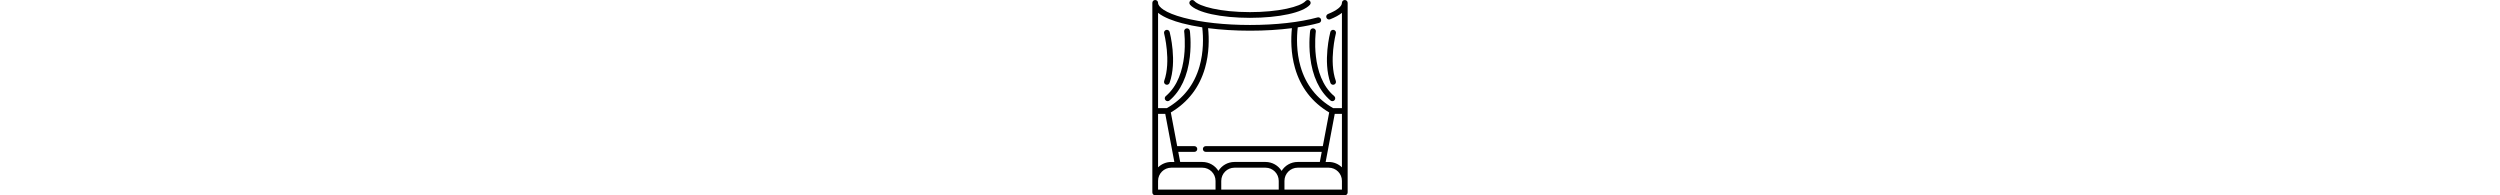 <svg id="Capa_1" enable-background="new 0 0 512 512" height="40px" viewBox="0 0 512 512" xmlns="http://www.w3.org/2000/svg"><path d="m428.544 82.822c.576-4.102-2.282-7.894-6.385-8.47-4.091-.573-7.894 2.282-8.469 6.385-.177 1.256-4.269 31.19.053 68.609 5.8 50.216 24.257 89.673 53.377 114.106 1.405 1.179 3.115 1.755 4.816 1.754 2.141 0 4.266-.911 5.749-2.679 2.663-3.173 2.249-7.904-.925-10.566-63.471-53.257-48.405-167.767-48.216-169.139z"/><path d="m475.803 78.436c-4.006-1.054-8.107 1.339-9.161 5.344-.822 3.125-19.906 77.173.189 133.445 1.096 3.067 3.983 4.979 7.063 4.979.837 0 1.688-.141 2.522-.439 3.9-1.393 5.934-5.685 4.541-9.585-18.519-51.854.001-123.864.19-124.585 1.053-4.005-1.339-8.105-5.344-9.159z"/><path d="m504.5 0c-4.143 0-7.5 3.358-7.5 7.5 0 9.312-13.29 19.937-36.462 29.151-3.849 1.53-5.729 5.891-4.198 9.74s5.891 5.73 9.741 4.198c13.09-5.205 23.407-10.849 30.919-16.901v249.749h-23.063c-43.032-24.633-71.818-61.383-85.553-109.278-10.937-38.136-10.199-75.87-7.219-102.468 20.282-3.09 39.074-6.956 55.854-11.547 3.995-1.093 6.348-5.218 5.255-9.213s-5.22-6.347-9.214-5.255c-46.674 12.771-109.555 19.804-177.06 19.804-65.752 0-127.477-6.722-173.805-18.929-49.543-13.053-67.195-28.731-67.195-39.051 0-4.142-3.357-7.5-7.5-7.5s-7.5 3.358-7.5 7.5v497c0 4.142 3.357 7.5 7.5 7.5h497c4.143 0 7.5-3.358 7.5-7.5v-497c0-4.142-3.357-7.5-7.5-7.5zm-26.344 298.437h18.844v140.266c-8.945-8.724-21.156-14.113-34.607-14.113h-8.083zm-112.3-224.595c-2.775 27.745-2.974 65.803 8.11 104.452 14.542 50.708 44.679 89.871 89.616 116.485l-16.7 88.351h-306.901c-4.143 0-7.5 3.358-7.5 7.5s3.357 7.5 7.5 7.5h304.066l-5.002 26.46h-58.104c-17.747 0-33.338 9.373-42.107 23.423-8.769-14.05-24.36-23.423-42.107-23.423h-81.453c-17.747 0-33.338 9.373-42.107 23.423-8.769-14.05-24.36-23.423-42.107-23.423h-58.105l-5.002-26.46h42.287c4.143 0 7.5-3.358 7.5-7.5s-3.357-7.5-7.5-7.5h-45.122l-16.7-88.351c44.938-26.614 75.074-65.778 89.616-116.485 11.086-38.656 10.885-76.722 8.108-104.468 33.826 4.352 71.185 6.654 109.858 6.654 38.758 0 76.081-2.292 109.856-6.638zm-332.012 224.595 23.846 126.154h-8.083c-13.452 0-25.662 5.39-34.607 14.113v-140.267zm44.53-237.381c15.892 4.187 33.528 7.742 52.459 10.624 2.981 26.598 3.72 64.337-7.218 102.479-13.735 47.895-42.521 84.646-85.553 109.278h-23.062v-249.82c15.602 12.586 40.851 21.505 63.374 27.439zm-63.374 413.141c0-19.083 15.524-34.607 34.607-34.607h17.102c.007 0 .015.001.022.001s.014-.001.021-.001h64.307c19.083 0 34.607 15.524 34.607 34.607v22.803h-150.666zm165.667 0c0-19.083 15.524-34.607 34.606-34.607h81.453c19.082 0 34.606 15.524 34.606 34.607v22.803h-150.665zm165.666 0c0-19.083 15.524-34.607 34.607-34.607h64.307c.007 0 .014.001.021.001s.015-.001.022-.001h17.102c19.083 0 34.607 15.524 34.607 34.607v22.803h-150.666z"/><path d="m256 46.77c76.143 0 139.293-13.805 157.143-34.351 2.717-3.127 2.384-7.864-.743-10.581s-7.863-2.384-10.581.743c-6.562 7.554-24.74 14.95-49.873 20.292-26.989 5.738-61.063 8.897-95.946 8.897-78.243 0-133.526-15.039-145.818-29.189-2.718-3.127-7.455-3.459-10.581-.743-3.127 2.716-3.46 7.453-.743 10.581 17.849 20.547 81 34.351 157.142 34.351z"/><path d="m35.239 251.961c-3.174 2.663-3.588 7.393-.925 10.566 1.483 1.768 3.608 2.679 5.749 2.679 1.701 0 3.412-.576 4.816-1.754 29.121-24.433 47.578-63.89 53.378-114.106 4.321-37.419.229-67.353.053-68.609-.575-4.102-4.371-6.957-8.469-6.385-4.103.576-6.961 4.368-6.385 8.47.161 1.151 15.422 115.742-48.217 169.139z"/><path d="m35.583 221.765c.834.298 1.685.439 2.522.439 3.08 0 5.968-1.913 7.063-4.979 20.096-56.272 1.012-130.32.189-133.445-1.054-4.005-5.156-6.398-9.158-5.344-4.006 1.052-6.399 5.153-5.349 9.158.189.721 18.709 72.731.19 124.585-1.39 3.902.643 8.193 4.543 9.586z"/></svg>